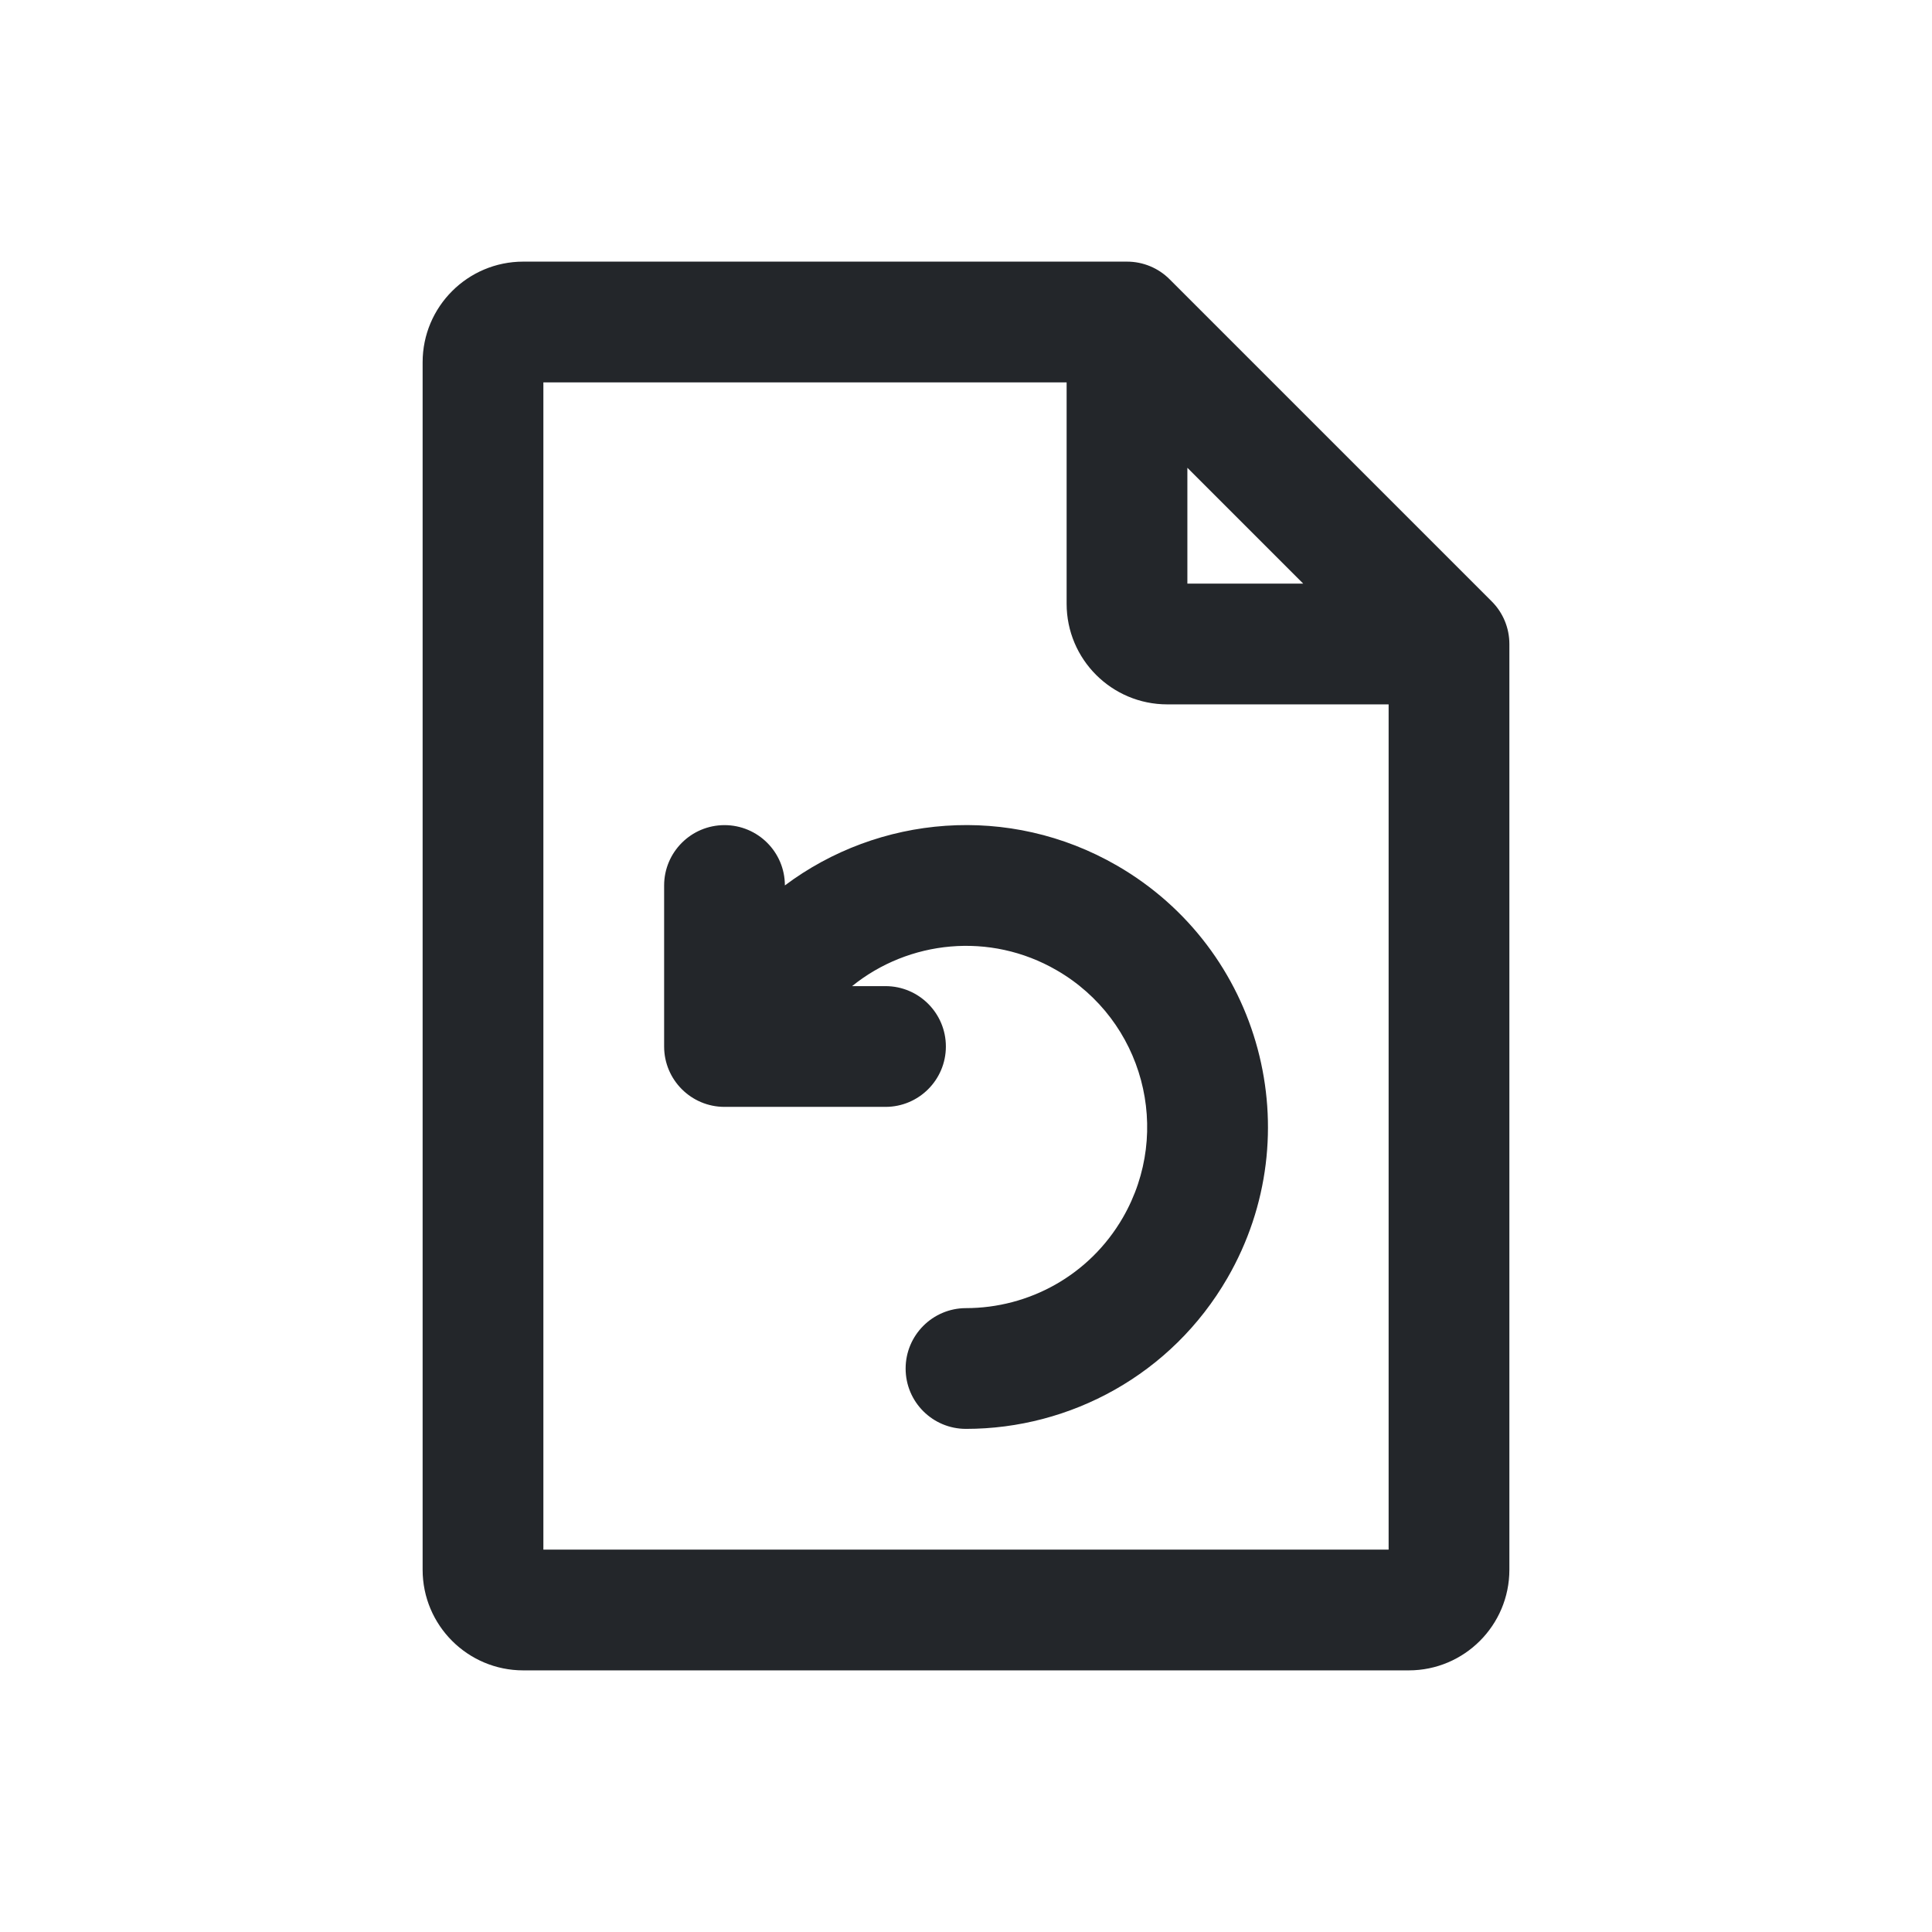 <svg width="24" height="24" viewBox="0 0 24 24" fill="none" xmlns="http://www.w3.org/2000/svg">
<path fill-rule="evenodd" clip-rule="evenodd" d="M6.75 19.25V4.75H13.25V7.5C13.25 8.19 13.81 8.75 14.5 8.75H17.25V19.25H6.75ZM16.189 7.25L14.75 5.811V7.25H16.189ZM6.5 3.25C5.81 3.25 5.25 3.81 5.25 4.5V19.5C5.25 20.19 5.81 20.75 6.5 20.75H17.5C18.19 20.75 18.75 20.19 18.75 19.5V8C18.75 7.801 18.671 7.61 18.53 7.47L14.53 3.47C14.39 3.329 14.199 3.25 14 3.25H6.5ZM10.585 12.25C11.289 11.681 12.297 11.573 13.125 12.052C14.202 12.673 14.57 14.049 13.949 15.125C13.533 15.845 12.779 16.25 11.999 16.25C11.585 16.251 11.25 16.587 11.25 17.001C11.25 17.415 11.586 17.751 12.001 17.75C13.293 17.75 14.553 17.078 15.248 15.875C16.284 14.081 15.669 11.788 13.875 10.752C12.534 9.978 10.914 10.127 9.75 10.999C9.75 10.585 9.414 10.25 9 10.25C8.586 10.25 8.25 10.586 8.25 11V13C8.25 13.414 8.586 13.75 9 13.75H11C11.414 13.75 11.75 13.414 11.75 13C11.75 12.586 11.414 12.25 11 12.25H10.585Z" fill="#23262A"/>
</svg>
